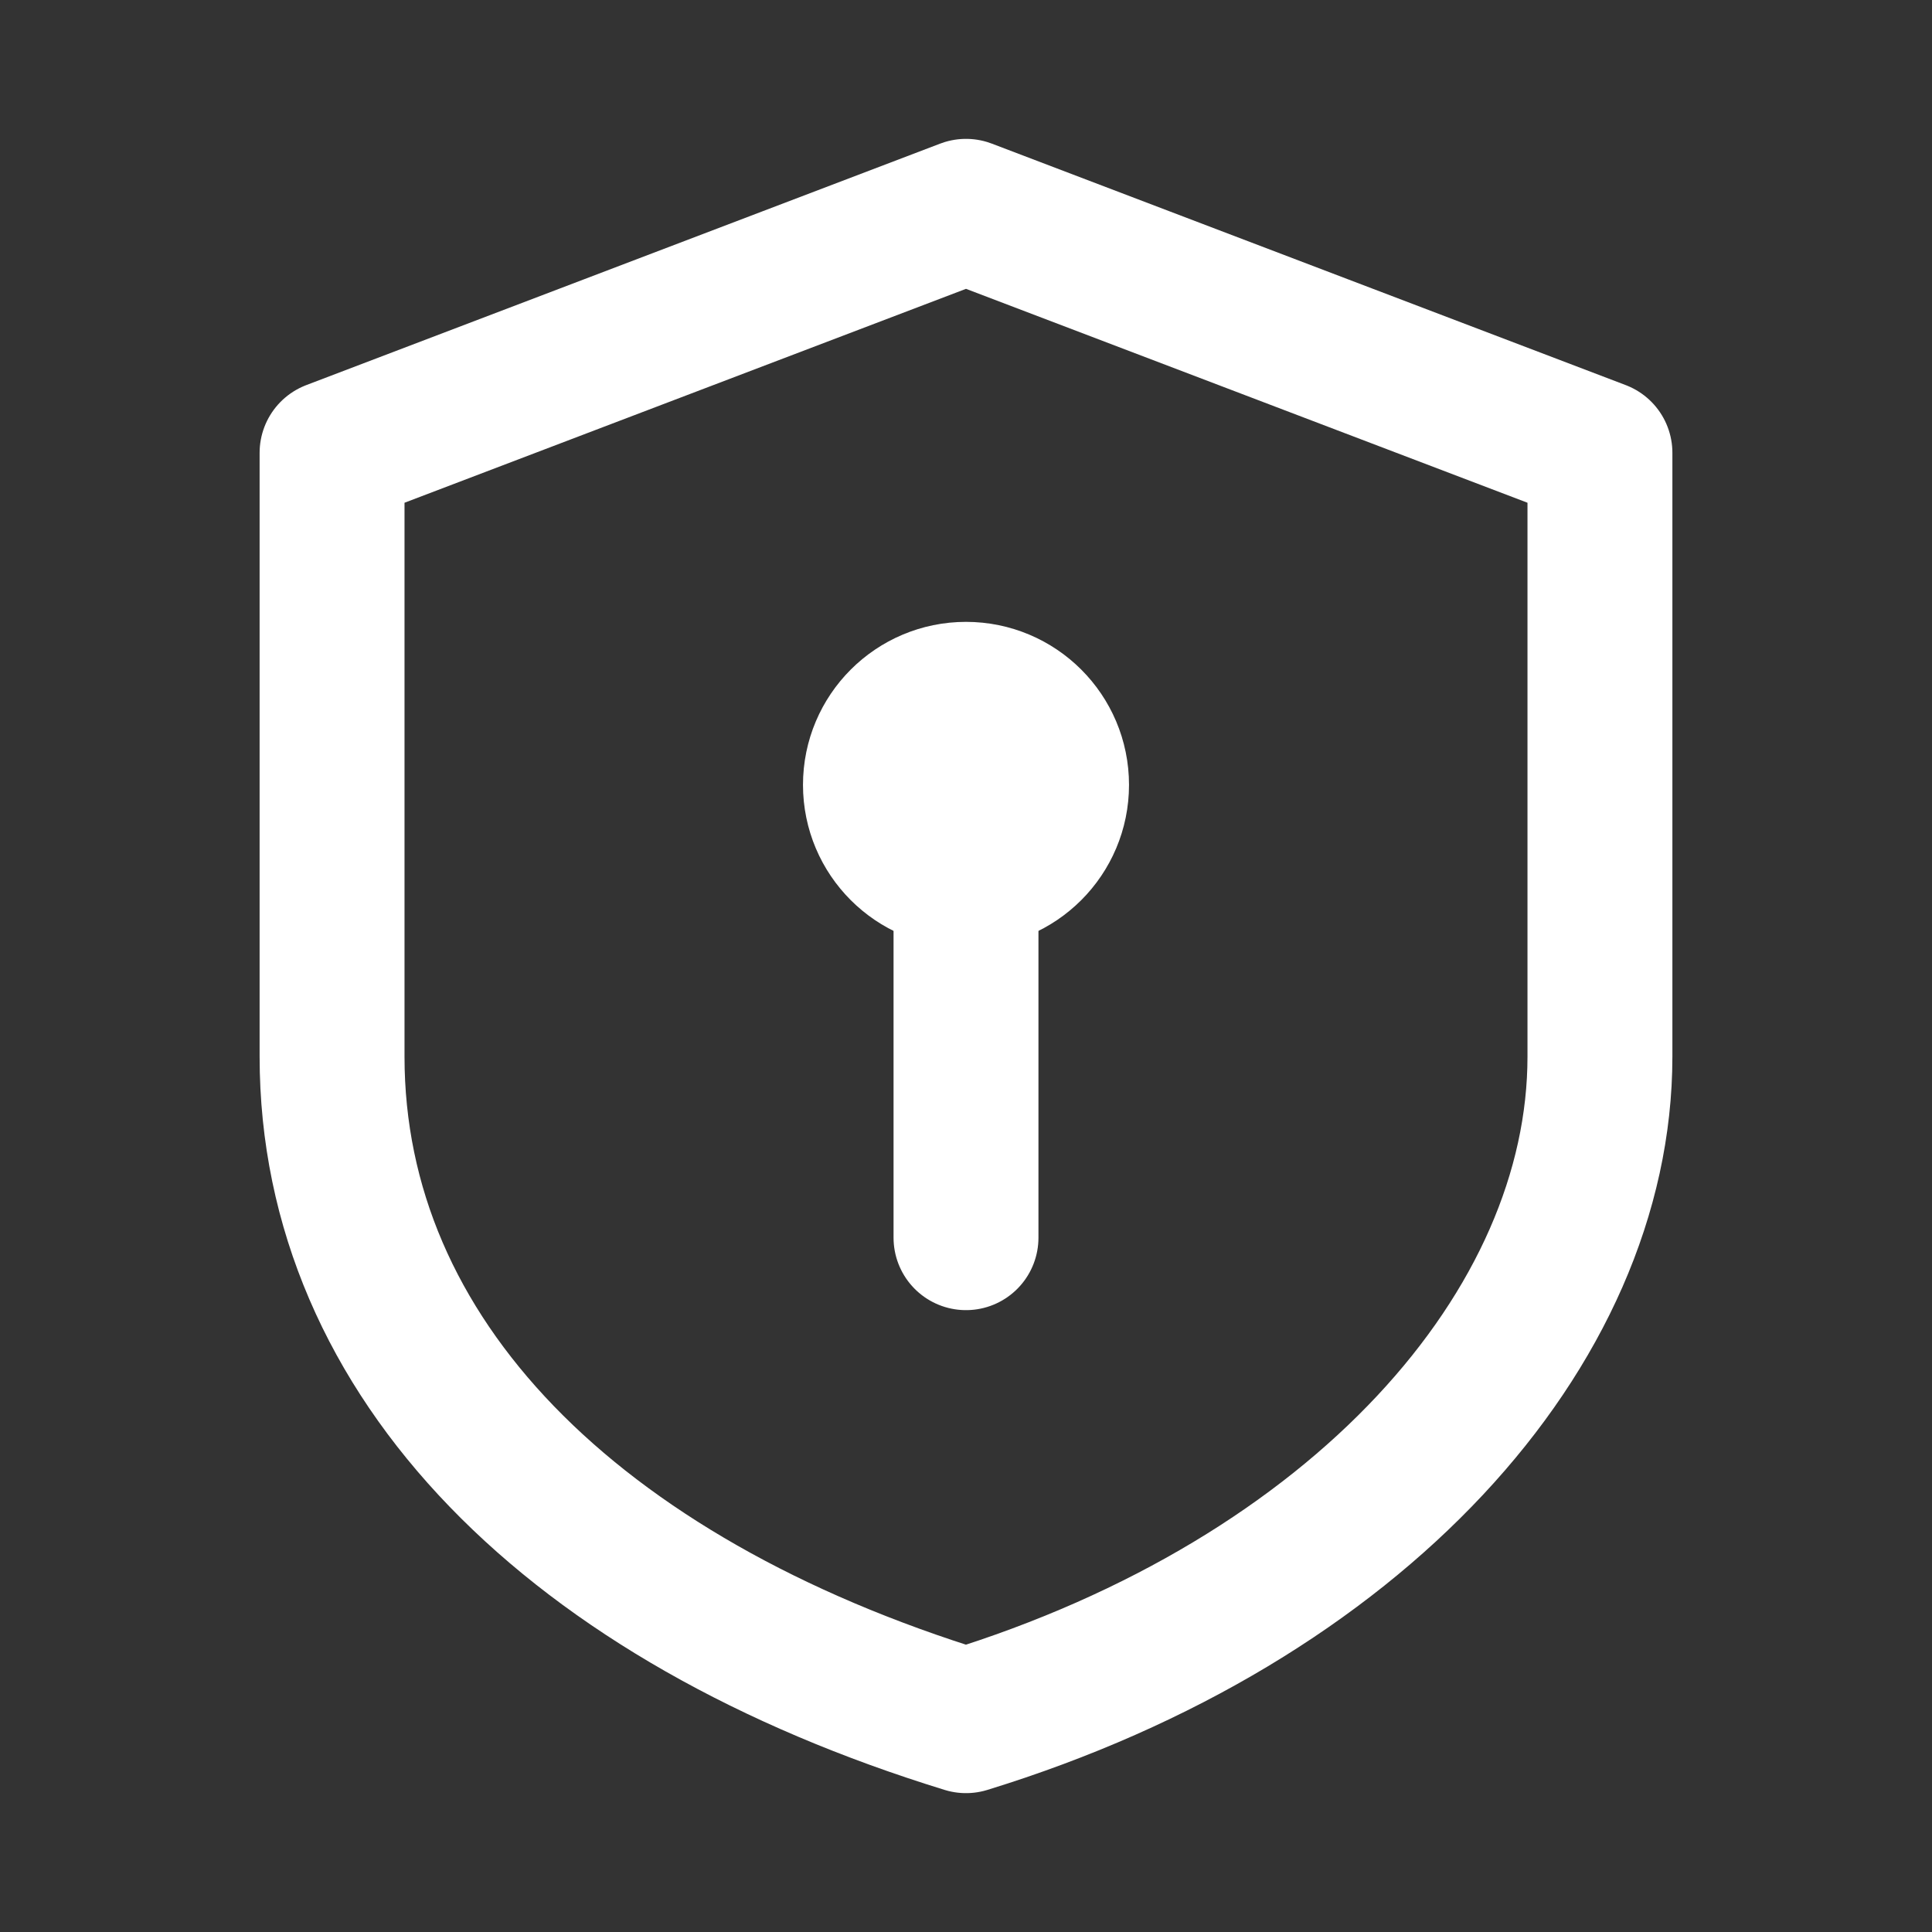 <svg width="40" height="40" viewBox="0 0 40 40" fill="none" xmlns="http://www.w3.org/2000/svg">
<rect x="0" y="0" width="40" height="40" fill="#333333" stroke="none"/>
<path d="M20 18.125V25.625M20 4.375L33.125 9.375V21.875C33.125 27.5 28.125 33.125 20 35.625C11.875 33.125 6.875 28.125 6.875 21.875V9.375L20 4.375Z" stroke="white" stroke-width="3" stroke-linecap="round" stroke-linejoin="round"/>
<path d="M20 18.125C21.035 18.125 21.875 17.285 21.875 16.25C21.875 15.214 21.035 14.375 20 14.375C18.965 14.375 18.125 15.214 18.125 16.25C18.125 17.285 18.965 18.125 20 18.125Z" fill="white" stroke="white" stroke-width="3" stroke-linecap="round" stroke-linejoin="round"/>
</svg>
